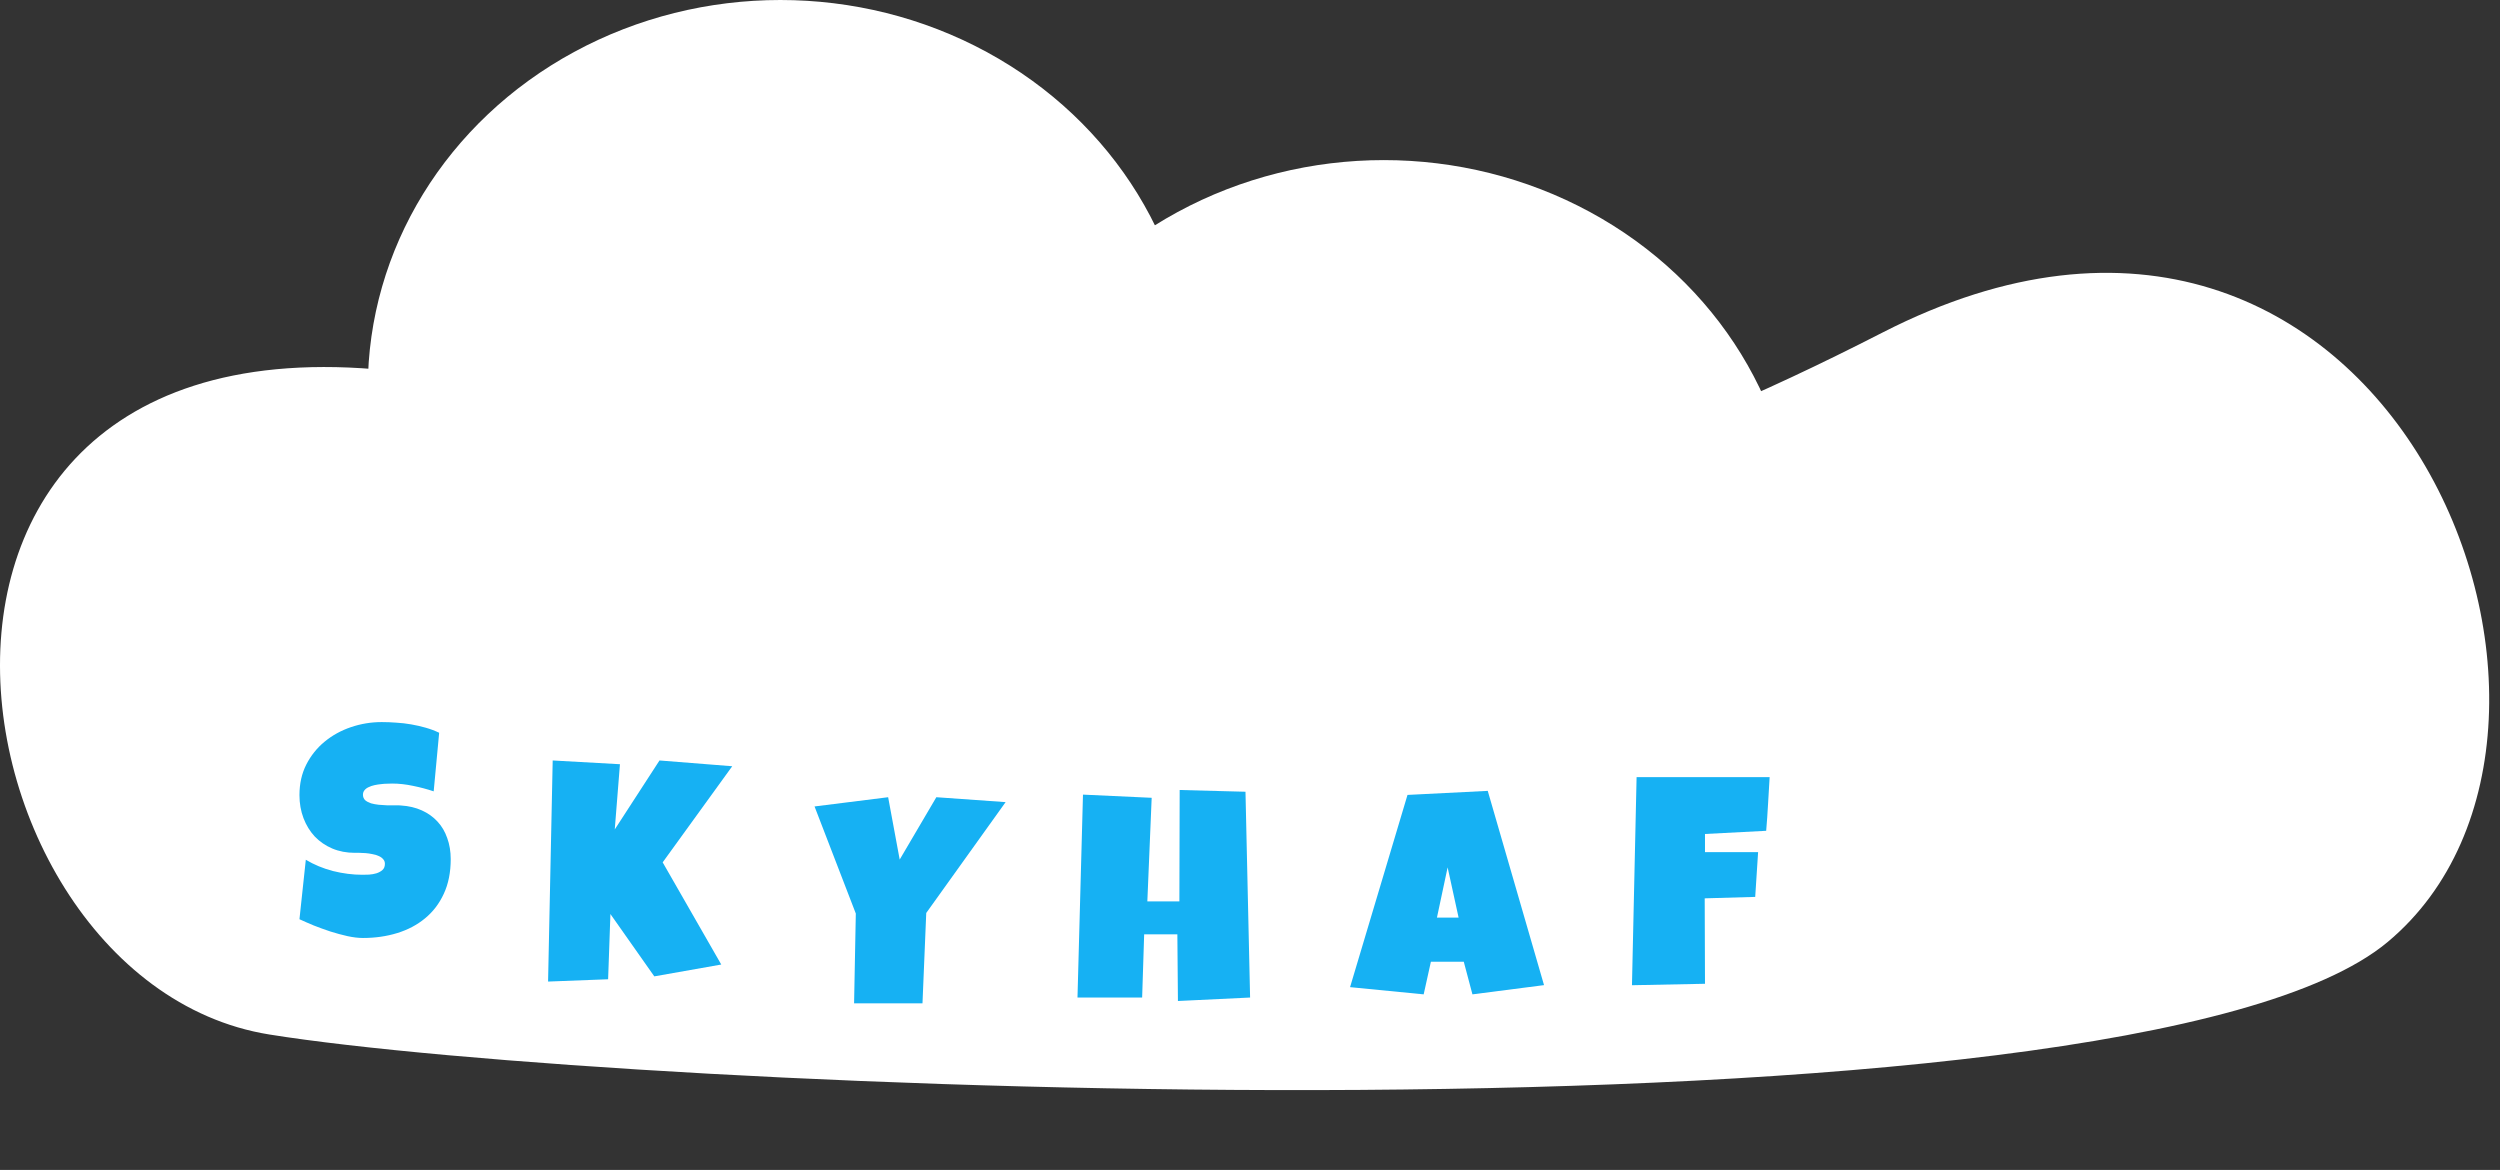 <svg width="203" height="95" viewBox="0 0 203 95" fill="none" xmlns="http://www.w3.org/2000/svg">
<rect x="0" y="0" width="203" height="95" fill="#333333" stroke="none"/>
<path d="M39.866 31.5C93.866 44 111.866 48 152.866 27C193.866 6.001 214.866 59 193.866 76.5C172.866 94 49.865 88.5 21.866 84C-6.135 79.5 -14.134 19 39.866 31.5Z" fill="white"/>
<ellipse cx="63.366" cy="31.5" rx="33.5" ry="31.5" fill="white"/>
<ellipse cx="112.366" cy="44.5" rx="33.5" ry="31.5" fill="white"/>
<path d="M36.598 69.766C36.598 70.836 36.41 71.773 36.035 72.578C35.668 73.375 35.16 74.039 34.512 74.57C33.871 75.102 33.117 75.5 32.25 75.766C31.391 76.031 30.465 76.164 29.473 76.164C29.09 76.164 28.668 76.113 28.207 76.012C27.754 75.91 27.293 75.785 26.824 75.637C26.355 75.481 25.902 75.316 25.465 75.144C25.035 74.965 24.652 74.797 24.316 74.641L24.832 69.812C25.496 70.211 26.23 70.516 27.035 70.727C27.848 70.93 28.645 71.031 29.426 71.031C29.574 71.031 29.754 71.027 29.965 71.019C30.176 71.004 30.375 70.969 30.562 70.914C30.758 70.852 30.922 70.762 31.055 70.644C31.188 70.527 31.254 70.359 31.254 70.141C31.254 69.992 31.207 69.867 31.113 69.766C31.02 69.656 30.898 69.57 30.75 69.508C30.602 69.438 30.434 69.387 30.246 69.356C30.059 69.316 29.875 69.289 29.695 69.273C29.516 69.258 29.348 69.25 29.191 69.25C29.035 69.25 28.91 69.25 28.816 69.25C28.145 69.25 27.531 69.133 26.977 68.898C26.43 68.664 25.957 68.34 25.559 67.926C25.168 67.504 24.863 67.008 24.645 66.438C24.426 65.859 24.316 65.234 24.316 64.562C24.316 63.641 24.5 62.816 24.867 62.09C25.242 61.355 25.738 60.734 26.355 60.227C26.98 59.711 27.695 59.316 28.5 59.043C29.305 58.77 30.137 58.633 30.996 58.633C31.379 58.633 31.773 58.648 32.18 58.68C32.586 58.703 32.988 58.75 33.387 58.82C33.793 58.891 34.188 58.98 34.57 59.09C34.953 59.199 35.316 59.336 35.66 59.5L35.215 64.258C34.684 64.078 34.125 63.93 33.539 63.812C32.961 63.688 32.395 63.625 31.84 63.625C31.738 63.625 31.605 63.629 31.441 63.637C31.285 63.637 31.117 63.648 30.938 63.672C30.766 63.688 30.59 63.715 30.41 63.754C30.23 63.793 30.07 63.848 29.93 63.918C29.789 63.98 29.676 64.066 29.59 64.176C29.504 64.285 29.465 64.414 29.473 64.562C29.48 64.734 29.543 64.875 29.66 64.984C29.785 65.086 29.941 65.168 30.129 65.231C30.324 65.285 30.535 65.324 30.762 65.348C30.996 65.371 31.227 65.387 31.453 65.394C31.68 65.394 31.891 65.394 32.086 65.394C32.281 65.387 32.441 65.391 32.566 65.406C33.191 65.445 33.754 65.578 34.254 65.805C34.754 66.031 35.176 66.332 35.52 66.707C35.871 67.082 36.137 67.531 36.316 68.055C36.504 68.57 36.598 69.141 36.598 69.766Z" fill="#16B1F3"/>
<path d="M59.457 62.219L53.809 70.023L58.566 78.32L53.129 79.281L49.566 74.219L49.379 79.516L44.504 79.703L44.879 61.75L50.34 62.055L49.918 67.352L53.551 61.75L59.457 62.219Z" fill="#16B1F3"/>
<path d="M81.656 65.133L75.211 74.133L74.906 81.469H69.352L69.492 74.18L66.141 65.484L72.117 64.734L73.055 69.797L76.031 64.734L81.656 65.133Z" fill="#16B1F3"/>
<path d="M101.508 81L95.648 81.281L95.602 75.867H92.906L92.742 81H87.492L87.938 64.523L93.516 64.781L93.164 73.195H95.766L95.789 64.148L101.133 64.289L101.508 81Z" fill="#16B1F3"/>
<path d="M125.375 79.992L119.562 80.742L118.859 78.094H116.188L115.602 80.742L109.625 80.156L114.289 64.547L120.805 64.219L125.375 79.992ZM118.438 74.508L117.547 70.43L116.68 74.508H118.438Z" fill="#16B1F3"/>
<path d="M143.695 63.102C143.648 63.836 143.605 64.562 143.566 65.281C143.527 66 143.477 66.727 143.414 67.461L138.445 67.719V69.195H142.758L142.523 72.828L138.422 72.945L138.445 79.883L132.516 80L132.891 63.102H143.695Z" fill="#16B1F3"/>
</svg>
